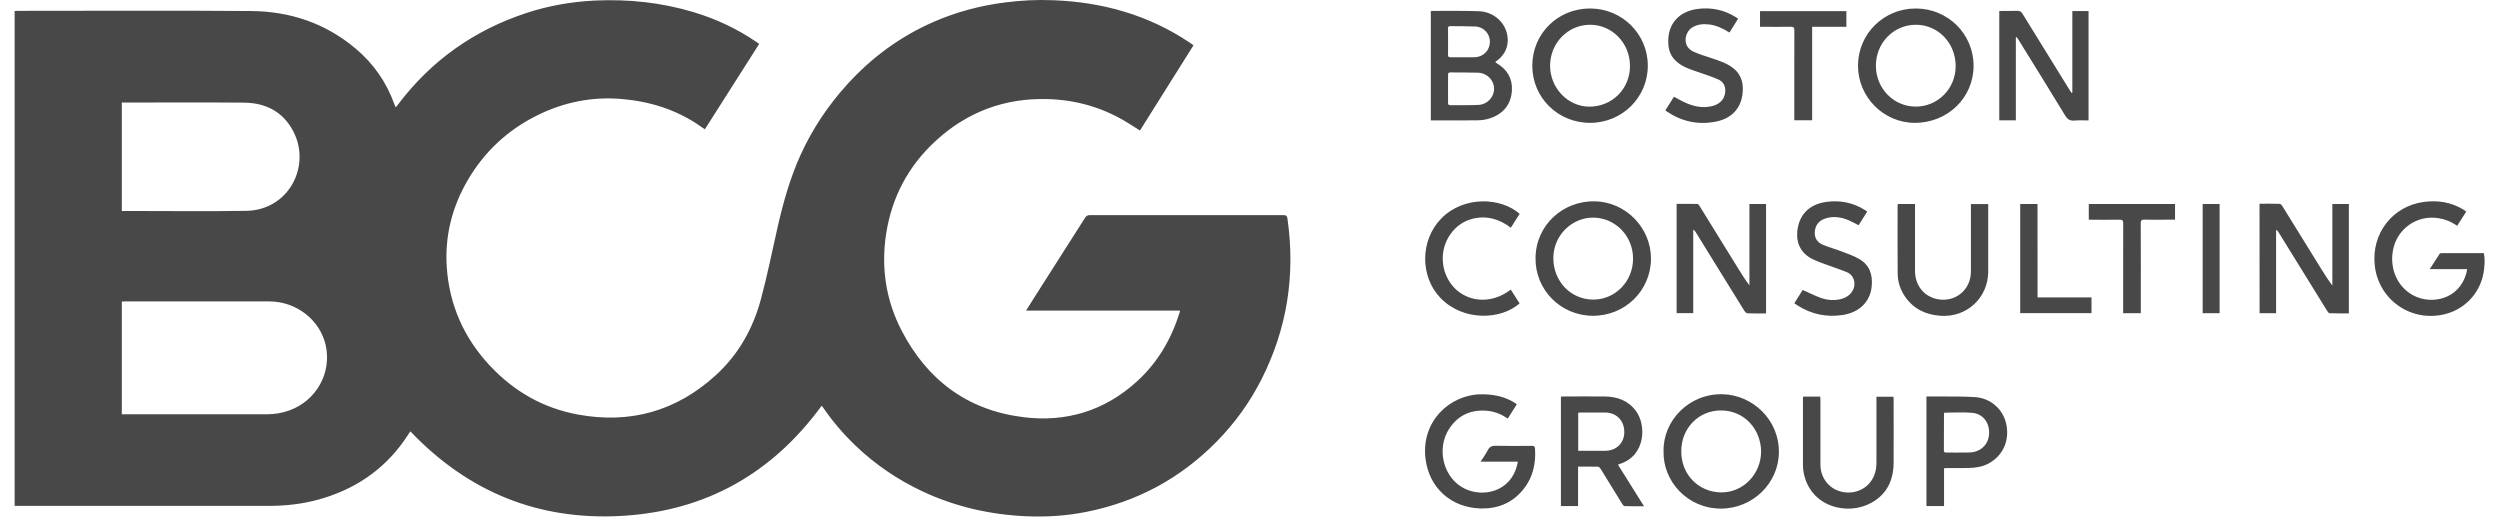 <svg width="121" height="25" viewBox="0 0 121 25" fill="none" xmlns="http://www.w3.org/2000/svg">
<path d="M39.765 19.643C37.364 22.922 34.159 24.731 30.113 24.968C26.077 25.205 22.664 23.817 19.862 20.878C19.766 21.022 19.672 21.168 19.572 21.309C18.539 22.778 17.131 23.706 15.413 24.18C14.622 24.397 13.817 24.485 12.998 24.485C8.973 24.482 4.948 24.485 0.923 24.485C0.855 24.485 0.788 24.485 0.709 24.485C0.709 16.496 0.709 8.522 0.709 0.534C0.762 0.531 0.814 0.525 0.867 0.525C4.629 0.525 8.39 0.504 12.152 0.534C14.034 0.548 15.749 1.119 17.21 2.349C18.071 3.072 18.697 3.964 19.081 5.027C19.098 5.077 19.122 5.124 19.151 5.197C19.192 5.147 19.224 5.112 19.25 5.077C20.86 2.94 22.942 1.462 25.483 0.627C26.554 0.276 27.652 0.083 28.779 0.027C30.409 -0.049 32.008 0.118 33.574 0.589C34.654 0.914 35.667 1.388 36.6 2.024C36.644 2.053 36.685 2.085 36.744 2.126C35.869 3.505 34.996 4.875 34.115 6.259C34.022 6.195 33.934 6.133 33.849 6.075C32.71 5.296 31.44 4.904 30.073 4.79C28.632 4.67 27.268 4.951 25.983 5.592C24.563 6.3 23.445 7.342 22.643 8.712C21.879 10.018 21.522 11.429 21.624 12.939C21.75 14.766 22.456 16.353 23.703 17.69C24.865 18.937 26.282 19.751 27.959 20.061C30.491 20.53 32.728 19.906 34.642 18.162C35.757 17.146 36.454 15.884 36.837 14.45C37.142 13.311 37.373 12.155 37.634 11.005C37.906 9.804 38.237 8.625 38.746 7.501C39.317 6.242 40.075 5.112 41.003 4.087C42.186 2.785 43.573 1.763 45.189 1.058C46.296 0.575 47.452 0.27 48.646 0.118C49.413 0.018 50.18 -0.02 50.95 0.01C53.359 0.097 55.601 0.724 57.615 2.085C57.662 2.117 57.709 2.152 57.765 2.193C56.898 3.572 56.038 4.945 55.174 6.318C54.899 6.145 54.641 5.972 54.372 5.817C53.239 5.167 52.016 4.831 50.707 4.796C48.617 4.737 46.796 5.422 45.268 6.836C43.957 8.048 43.16 9.553 42.888 11.324C42.639 12.957 42.877 14.532 43.635 15.995C44.876 18.393 46.825 19.854 49.524 20.19C51.6 20.451 53.459 19.886 55.022 18.466C56.029 17.553 56.69 16.417 57.094 15.126C57.1 15.103 57.103 15.079 57.112 15.032C54.635 15.032 52.165 15.032 49.662 15.032C49.808 14.801 49.931 14.602 50.057 14.403C50.877 13.115 51.699 11.83 52.516 10.542C52.575 10.448 52.636 10.413 52.75 10.413C55.874 10.416 58.994 10.416 62.118 10.413C62.238 10.413 62.29 10.431 62.311 10.571C62.706 13.308 62.299 15.914 61.046 18.378C60.487 19.482 59.767 20.474 58.901 21.358C57.138 23.156 55.022 24.294 52.554 24.78C51.614 24.965 50.66 25.029 49.703 24.988C47.947 24.915 46.258 24.534 44.659 23.788C43.468 23.229 42.388 22.503 41.433 21.593C40.827 21.016 40.286 20.384 39.815 19.693C39.8 19.684 39.785 19.669 39.765 19.643ZM5.896 20.05C5.981 20.05 6.048 20.05 6.116 20.05C8.387 20.05 10.662 20.05 12.933 20.05C13.302 20.05 13.659 19.988 14.008 19.863C15.316 19.391 16.068 18.036 15.761 16.695C15.48 15.477 14.338 14.59 13.036 14.588C10.714 14.585 8.393 14.588 6.072 14.588C6.016 14.588 5.958 14.593 5.896 14.596C5.896 16.417 5.896 18.22 5.896 20.05ZM5.896 4.96C5.896 6.719 5.896 8.455 5.896 10.211C5.96 10.211 6.016 10.211 6.075 10.211C8.021 10.211 9.968 10.235 11.915 10.205C13.975 10.173 15.079 8.033 14.189 6.344C13.691 5.399 12.851 4.977 11.809 4.968C9.898 4.951 7.983 4.963 6.072 4.963C6.022 4.96 5.969 4.96 5.896 4.96ZM109.364 15.158C109.633 15.158 109.888 15.158 110.163 15.158C110.163 13.809 110.163 12.465 110.163 11.124C110.225 11.157 110.254 11.198 110.28 11.239C111.068 12.512 111.852 13.785 112.64 15.056C112.666 15.1 112.719 15.161 112.76 15.161C113.064 15.17 113.371 15.167 113.685 15.167C113.685 13.396 113.685 11.637 113.685 9.872C113.421 9.872 113.164 9.872 112.886 9.872C112.886 11.195 112.886 12.509 112.886 13.82C112.681 13.548 112.508 13.273 112.335 12.995C111.715 11.991 111.097 10.987 110.473 9.986C110.441 9.933 110.383 9.866 110.333 9.866C110.011 9.854 109.692 9.86 109.361 9.86C109.364 11.646 109.364 13.402 109.364 15.158ZM85.477 9.875C85.211 9.875 84.953 9.875 84.672 9.875C84.672 11.195 84.672 12.503 84.672 13.812C84.465 13.537 84.289 13.256 84.116 12.975C83.499 11.976 82.881 10.975 82.263 9.977C82.237 9.936 82.196 9.872 82.158 9.872C81.824 9.863 81.487 9.866 81.148 9.866C81.148 11.64 81.148 13.399 81.148 15.155C81.417 15.155 81.678 15.155 81.953 15.155C81.953 13.8 81.953 12.459 81.953 11.116C82.017 11.151 82.046 11.195 82.076 11.242C82.351 11.687 82.623 12.129 82.898 12.573C83.408 13.399 83.917 14.225 84.429 15.047C84.462 15.097 84.523 15.161 84.573 15.164C84.868 15.176 85.167 15.17 85.477 15.17C85.477 13.393 85.477 11.634 85.477 9.875ZM69.251 5.829C69.251 4.052 69.251 2.299 69.251 0.539C69.275 0.534 69.295 0.528 69.313 0.528C70.068 0.531 70.823 0.516 71.579 0.542C72.211 0.566 72.738 0.981 72.907 1.52C73.083 2.085 72.913 2.603 72.433 2.952C72.413 2.966 72.395 2.981 72.366 3.001C72.392 3.025 72.413 3.042 72.436 3.057C72.94 3.35 73.209 3.792 73.177 4.371C73.139 5.062 72.752 5.519 72.1 5.732C71.912 5.794 71.707 5.82 71.511 5.823C70.82 5.835 70.127 5.826 69.436 5.826C69.377 5.829 69.319 5.829 69.251 5.829ZM70.086 4.301C70.086 4.526 70.089 4.749 70.086 4.974C70.086 5.053 70.106 5.091 70.191 5.091C70.648 5.086 71.107 5.1 71.564 5.077C71.988 5.053 72.31 4.705 72.313 4.301C72.316 3.888 71.983 3.537 71.54 3.519C71.093 3.502 70.645 3.511 70.197 3.505C70.1 3.505 70.083 3.549 70.086 3.631C70.089 3.853 70.086 4.076 70.086 4.301ZM70.086 2.027C70.086 2.231 70.091 2.436 70.083 2.641C70.08 2.744 70.115 2.776 70.217 2.773C70.601 2.767 70.987 2.776 71.371 2.77C71.784 2.764 72.1 2.448 72.111 2.038C72.123 1.646 71.819 1.301 71.412 1.283C71.008 1.265 70.604 1.271 70.2 1.265C70.112 1.262 70.08 1.295 70.08 1.385C70.089 1.596 70.086 1.81 70.086 2.027ZM100.266 4.497C100.245 4.468 100.222 4.442 100.202 4.409C99.429 3.162 98.656 1.915 97.889 0.665C97.825 0.56 97.757 0.519 97.634 0.525C97.397 0.534 97.157 0.528 96.917 0.528C96.865 0.528 96.815 0.534 96.765 0.537C96.765 2.308 96.765 4.061 96.765 5.823C97.031 5.823 97.286 5.823 97.567 5.823C97.567 4.474 97.567 3.13 97.567 1.784C97.617 1.804 97.637 1.83 97.655 1.86C98.422 3.098 99.192 4.336 99.947 5.58C100.061 5.771 100.178 5.855 100.404 5.835C100.629 5.811 100.857 5.829 101.086 5.829C101.086 4.052 101.086 2.299 101.086 0.537C100.822 0.537 100.567 0.537 100.301 0.537C100.301 1.207 100.301 1.863 100.301 2.521C100.301 3.177 100.301 3.833 100.301 4.485C100.286 4.491 100.275 4.494 100.266 4.497ZM92.722 0.411C94.28 0.411 95.524 1.646 95.521 3.189C95.518 4.734 94.265 5.949 92.673 5.946C91.165 5.943 89.924 4.693 89.927 3.177C89.93 1.64 91.171 0.411 92.722 0.411ZM94.654 3.195C94.654 2.082 93.802 1.198 92.731 1.198C91.651 1.198 90.793 2.076 90.793 3.18C90.793 4.278 91.651 5.159 92.719 5.159C93.797 5.159 94.654 4.289 94.654 3.195ZM79.907 12.524C79.901 14.066 78.651 15.29 77.091 15.284C75.542 15.278 74.298 14.031 74.319 12.483C74.339 10.879 75.659 9.711 77.199 9.743C78.68 9.775 79.912 11.019 79.907 12.524ZM79.04 12.518C79.04 11.423 78.188 10.551 77.135 10.533C76.11 10.516 75.188 11.362 75.182 12.483C75.176 13.616 76.028 14.5 77.117 14.5C78.185 14.497 79.04 13.616 79.04 12.518ZM80.516 21.838C80.486 20.366 81.742 19.04 83.381 19.081C84.816 19.116 86.121 20.305 86.098 21.909C86.077 23.396 84.825 24.619 83.288 24.616C81.666 24.613 80.478 23.282 80.516 21.838ZM85.237 21.853C85.231 20.808 84.456 19.871 83.302 19.865C82.202 19.863 81.367 20.735 81.373 21.853C81.376 23.009 82.251 23.823 83.299 23.832C84.368 23.844 85.234 22.948 85.237 21.853ZM76.959 5.946C75.402 5.946 74.163 4.723 74.163 3.183C74.163 1.631 75.396 0.408 76.962 0.411C78.51 0.411 79.757 1.649 79.754 3.18C79.754 4.717 78.51 5.946 76.959 5.946ZM75.024 3.18C75.024 4.257 75.885 5.159 76.921 5.162C78.024 5.165 78.891 4.301 78.891 3.197C78.894 2.091 78.033 1.201 76.965 1.198C75.89 1.198 75.027 2.079 75.024 3.18ZM76.379 22.585C76.379 23.232 76.379 23.855 76.379 24.493C76.101 24.493 75.832 24.493 75.548 24.493C75.548 22.734 75.548 20.975 75.548 19.195C75.592 19.192 75.642 19.189 75.689 19.189C76.347 19.189 77.006 19.183 77.664 19.189C78.267 19.195 78.794 19.38 79.172 19.88C79.702 20.583 79.643 22.064 78.399 22.453C78.376 22.459 78.355 22.474 78.311 22.491C78.727 23.159 79.143 23.817 79.57 24.502C79.239 24.502 78.935 24.505 78.63 24.496C78.589 24.496 78.543 24.429 78.513 24.385C78.165 23.82 77.82 23.255 77.471 22.693C77.445 22.649 77.392 22.591 77.348 22.588C77.029 22.582 76.713 22.585 76.379 22.585ZM76.385 21.818C76.83 21.818 77.257 21.818 77.688 21.818C78.229 21.818 78.613 21.446 78.616 20.919C78.619 20.36 78.241 19.971 77.691 19.965C77.301 19.962 76.909 19.965 76.52 19.965C76.479 19.965 76.435 19.971 76.385 19.977C76.385 20.591 76.385 21.192 76.385 21.818ZM119.223 10.141C118.635 9.784 117.988 9.684 117.323 9.772C115.792 9.974 114.768 11.306 114.938 12.849C115.122 14.517 116.7 15.612 118.336 15.205C119.372 14.948 120.122 14.081 120.23 13.018C120.256 12.764 120.28 12.509 120.213 12.252C119.525 12.252 118.845 12.252 118.169 12.252C118.14 12.252 118.093 12.26 118.079 12.284C117.92 12.521 117.771 12.761 117.598 13.027C118.225 13.027 118.81 13.027 119.41 13.027C119.396 13.098 119.387 13.15 119.375 13.203C119.033 14.503 117.669 14.769 116.788 14.289C116.038 13.879 115.658 13.024 115.816 12.132C116 11.081 116.975 10.39 118.026 10.56C118.354 10.612 118.649 10.732 118.925 10.931C119.074 10.7 119.214 10.478 119.367 10.241C119.311 10.2 119.267 10.167 119.223 10.141ZM73.297 19.485C72.805 19.18 72.263 19.081 71.69 19.084C70.188 19.093 68.76 20.387 68.997 22.219C69.178 23.636 70.255 24.575 71.675 24.61C72.471 24.628 73.159 24.359 73.683 23.741C74.181 23.156 74.345 22.465 74.295 21.712C74.289 21.604 74.242 21.575 74.14 21.578C73.56 21.584 72.978 21.59 72.398 21.575C72.208 21.569 72.094 21.622 72.006 21.792C71.912 21.976 71.789 22.143 71.66 22.345C72.281 22.345 72.864 22.345 73.464 22.345C73.452 22.409 73.443 22.456 73.431 22.503C73.124 23.779 71.819 24.095 70.902 23.656C69.854 23.156 69.489 21.701 70.165 20.714C70.572 20.123 71.139 19.842 71.862 19.874C72.269 19.892 72.635 20.018 72.972 20.261C73.121 20.029 73.265 19.807 73.414 19.57C73.376 19.541 73.338 19.511 73.297 19.485ZM87.263 19.327C87.263 20.398 87.263 21.473 87.263 22.544C87.263 22.649 87.275 22.758 87.295 22.863C87.603 24.534 89.412 24.985 90.58 24.332C91.335 23.914 91.648 23.229 91.651 22.389C91.657 21.376 91.651 20.36 91.651 19.347C91.651 19.3 91.645 19.254 91.645 19.201C91.367 19.201 91.098 19.201 90.82 19.201C90.82 19.271 90.82 19.33 90.82 19.388C90.82 20.392 90.82 21.396 90.82 22.4C90.82 22.778 90.717 23.123 90.46 23.41C90.091 23.817 89.479 23.949 88.94 23.741C88.443 23.548 88.109 23.053 88.109 22.494C88.106 21.452 88.109 20.407 88.109 19.365C88.109 19.309 88.103 19.254 88.1 19.195C87.813 19.195 87.547 19.195 87.269 19.195C87.269 19.242 87.263 19.286 87.263 19.327ZM93.24 19.189C93.407 19.189 93.562 19.186 93.718 19.189C94.347 19.198 94.976 19.177 95.603 19.221C96.367 19.274 96.964 19.827 97.107 20.542C97.266 21.341 96.941 22.055 96.247 22.433C95.934 22.602 95.591 22.646 95.243 22.652C94.915 22.658 94.59 22.652 94.262 22.655C94.209 22.655 94.157 22.658 94.092 22.661C94.092 23.276 94.092 23.879 94.092 24.493C93.802 24.493 93.527 24.493 93.24 24.493C93.24 22.734 93.24 20.975 93.24 19.189ZM94.107 19.974C94.098 20 94.092 20.009 94.089 20.018C94.089 20.612 94.089 21.206 94.084 21.8C94.084 21.903 94.145 21.903 94.218 21.903C94.584 21.903 94.95 21.909 95.316 21.9C95.849 21.888 96.235 21.528 96.27 21.022C96.308 20.468 95.989 20.029 95.451 19.98C95.009 19.942 94.558 19.974 94.107 19.974ZM91.844 9.971C91.844 11.06 91.838 12.146 91.847 13.235C91.85 13.651 91.979 14.034 92.216 14.374C92.629 14.962 93.214 15.234 93.92 15.284C95.19 15.375 96.226 14.415 96.229 13.147C96.229 12.114 96.229 11.078 96.229 10.044C96.229 9.989 96.229 9.933 96.229 9.877C95.939 9.877 95.673 9.877 95.392 9.877C95.392 9.945 95.392 10.003 95.392 10.059C95.392 11.089 95.392 12.117 95.392 13.147C95.392 14.023 94.643 14.643 93.785 14.482C93.129 14.359 92.69 13.818 92.687 13.124C92.684 12.099 92.687 11.075 92.687 10.05C92.687 9.995 92.687 9.936 92.687 9.872C92.403 9.872 92.137 9.872 91.853 9.872C91.847 9.916 91.844 9.942 91.844 9.971ZM87.014 14.792C87.682 15.214 88.407 15.363 89.183 15.246C89.947 15.129 90.515 14.649 90.591 13.853C90.644 13.3 90.492 12.828 89.991 12.538C89.725 12.383 89.426 12.281 89.136 12.17C88.838 12.055 88.525 11.97 88.229 11.848C87.974 11.742 87.822 11.537 87.834 11.253C87.848 10.934 88.004 10.697 88.314 10.586C88.718 10.44 89.113 10.507 89.494 10.668C89.649 10.732 89.795 10.82 89.956 10.902C90.097 10.68 90.231 10.463 90.372 10.243C90.337 10.217 90.31 10.194 90.281 10.176C89.701 9.807 89.066 9.678 88.393 9.772C87.553 9.889 87.061 10.407 86.988 11.209C86.935 11.801 87.19 12.275 87.722 12.538C87.922 12.638 88.135 12.714 88.343 12.79C88.694 12.922 89.052 13.033 89.397 13.177C89.573 13.25 89.693 13.396 89.737 13.589C89.824 13.976 89.567 14.35 89.131 14.467C88.785 14.558 88.44 14.532 88.109 14.412C87.822 14.306 87.55 14.166 87.251 14.034C87.125 14.233 86.988 14.45 86.844 14.678C86.912 14.722 86.962 14.76 87.014 14.792ZM80.662 5.387C81.37 5.873 82.155 6.049 82.998 5.896C83.756 5.762 84.227 5.299 84.33 4.608C84.406 4.099 84.315 3.634 83.882 3.294C83.572 3.051 83.203 2.937 82.837 2.814C82.541 2.714 82.24 2.627 81.959 2.498C81.394 2.234 81.543 1.558 81.894 1.336C82.158 1.169 82.442 1.148 82.74 1.186C83.089 1.23 83.399 1.383 83.706 1.576C83.85 1.347 83.987 1.128 84.125 0.905C84.084 0.876 84.061 0.859 84.037 0.844C83.457 0.475 82.825 0.343 82.149 0.434C81.285 0.551 80.685 1.14 80.747 2.132C80.767 2.474 80.893 2.764 81.157 2.99C81.455 3.247 81.824 3.364 82.19 3.487C82.518 3.598 82.846 3.707 83.162 3.844C83.373 3.938 83.501 4.117 83.504 4.365C83.51 4.737 83.291 5.021 82.901 5.127C82.409 5.258 81.944 5.15 81.499 4.936C81.338 4.86 81.183 4.769 81.019 4.682C80.879 4.904 80.747 5.115 80.606 5.337C80.633 5.364 80.644 5.378 80.662 5.387ZM69.764 10.568C68.73 11.616 68.722 13.379 69.711 14.412C70.817 15.568 72.65 15.483 73.549 14.684C73.408 14.465 73.265 14.239 73.121 14.017C72.12 14.784 70.99 14.57 70.381 13.923C69.711 13.209 69.644 12.091 70.217 11.312C70.49 10.94 70.847 10.688 71.297 10.583C71.974 10.422 72.577 10.606 73.124 11.022C73.273 10.788 73.414 10.568 73.552 10.349C72.632 9.544 70.844 9.474 69.764 10.568ZM85.185 1.298C85.249 1.298 85.308 1.298 85.363 1.298C85.796 1.298 86.233 1.303 86.666 1.295C86.803 1.292 86.847 1.33 86.847 1.473C86.841 2.864 86.844 4.254 86.844 5.645C86.844 5.703 86.844 5.759 86.844 5.82C87.14 5.82 87.418 5.82 87.708 5.82C87.708 4.313 87.708 2.817 87.708 1.298C88.267 1.298 88.814 1.298 89.365 1.298C89.365 1.031 89.365 0.788 89.365 0.539C87.968 0.539 86.581 0.539 85.185 0.539C85.185 0.794 85.185 1.037 85.185 1.298ZM102.593 10.633C102.731 10.63 102.763 10.677 102.763 10.808C102.76 12.199 102.76 13.589 102.76 14.98C102.76 15.041 102.76 15.103 102.76 15.158C103.059 15.158 103.334 15.158 103.615 15.158C103.615 15.088 103.615 15.03 103.615 14.971C103.615 13.586 103.618 12.199 103.612 10.814C103.612 10.677 103.644 10.627 103.788 10.63C104.115 10.642 104.44 10.633 104.768 10.633C104.932 10.633 105.096 10.633 105.272 10.633C105.272 10.369 105.272 10.123 105.272 9.875C103.875 9.875 102.488 9.875 101.097 9.875C101.097 10.129 101.097 10.369 101.097 10.633C101.61 10.636 102.101 10.642 102.593 10.633ZM98.615 9.872C98.328 9.872 98.059 9.872 97.778 9.872C97.778 11.637 97.778 13.393 97.778 15.155C98.931 15.155 100.079 15.155 101.229 15.155C101.229 14.901 101.229 14.658 101.229 14.394C100.363 14.394 99.502 14.394 98.618 14.394C98.615 12.872 98.615 11.376 98.615 9.872ZM106.609 15.158C106.89 15.158 107.16 15.158 107.429 15.158C107.429 13.39 107.429 11.634 107.429 9.872C107.151 9.872 106.885 9.872 106.609 9.872C106.609 11.646 106.609 13.402 106.609 15.158Z" fill="#484848"/>
</svg>
